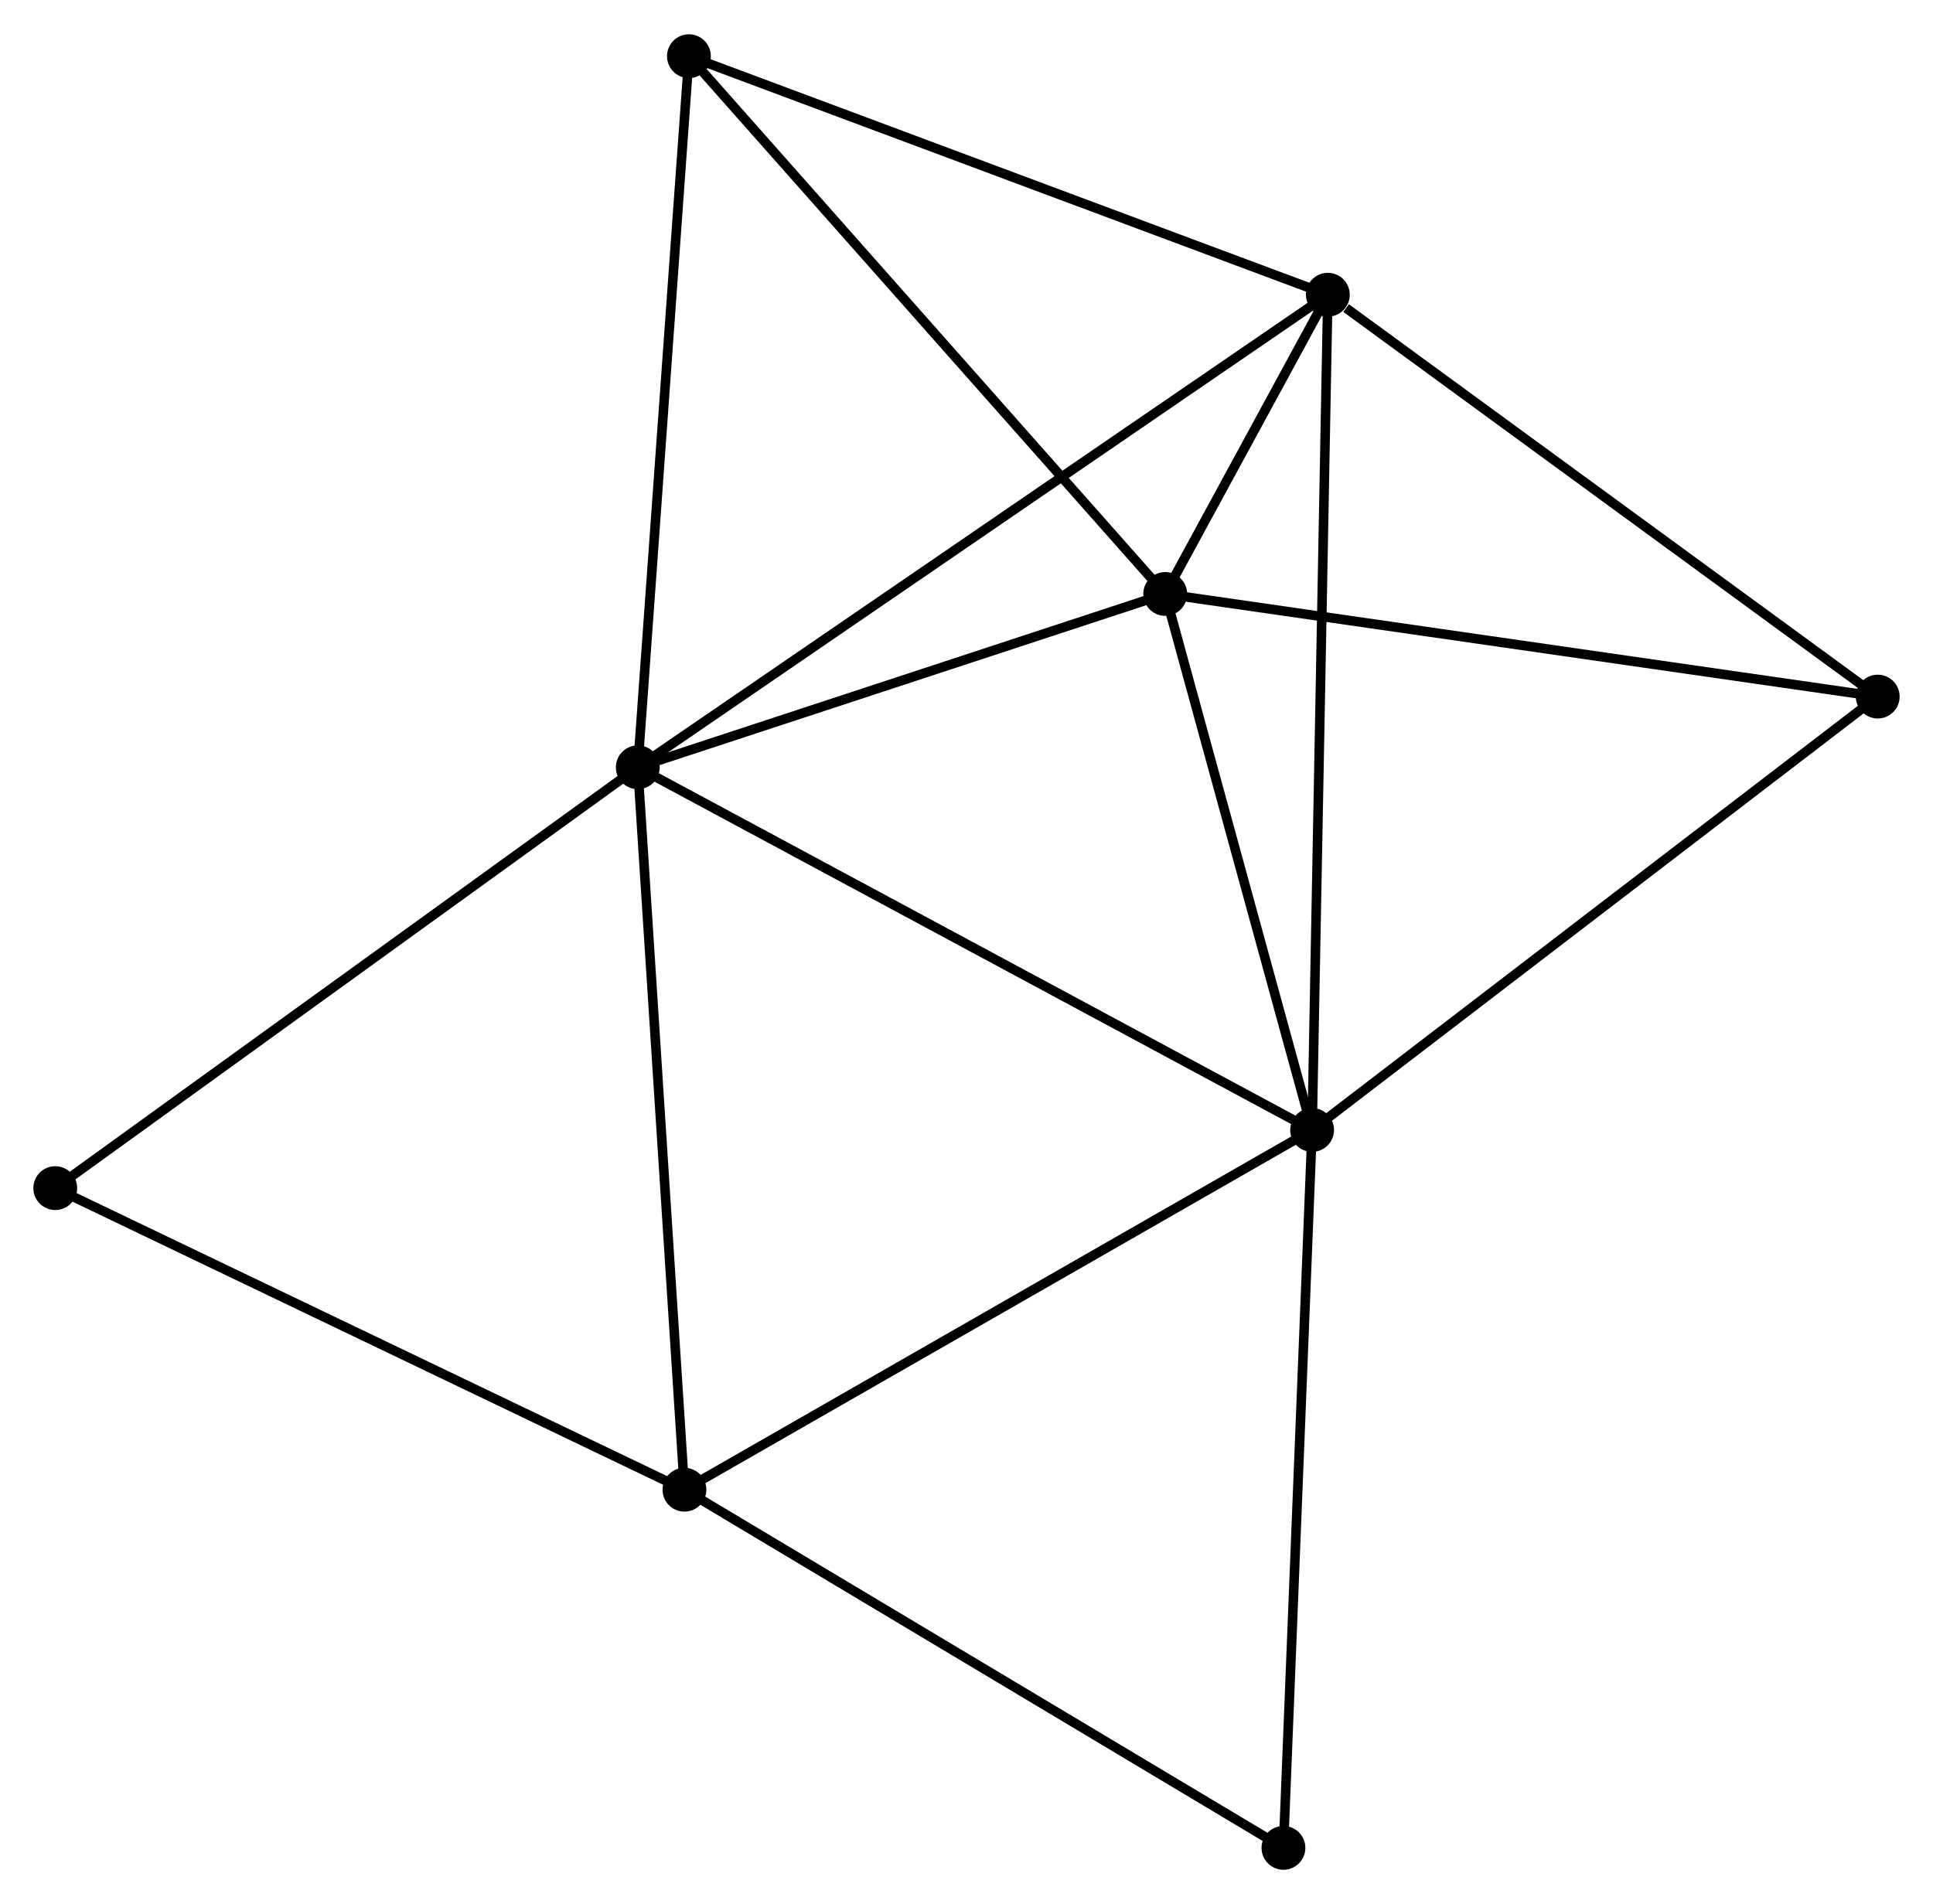 <?xml version="1.0" encoding="UTF-8" standalone="no"?>
<!DOCTYPE svg PUBLIC "-//W3C//DTD SVG 1.1//EN"
 "http://www.w3.org/Graphics/SVG/1.1/DTD/svg11.dtd">
<!-- Generated by graphviz version 2.36.0 (20140111.2315)
 -->
<!-- Title: %3 Pages: 1 -->
<svg width="203pt" height="200pt"
 viewBox="0.00 0.00 202.94 199.74" xmlns="http://www.w3.org/2000/svg" xmlns:xlink="http://www.w3.org/1999/xlink">
<g id="graph0" class="graph" transform="scale(1 1) rotate(0) translate(4 195.741)">
<title>%3</title>
<!-- 0 -->
<g id="node1" class="node"><title>0</title>
<ellipse fill="black" stroke="black" cx="62.959" cy="-115.269" rx="1.8" ry="1.8"/>
</g>
<!-- 1 -->
<g id="node2" class="node"><title>1</title>
<ellipse fill="black" stroke="black" cx="133.755" cy="-77.185" rx="1.8" ry="1.8"/>
</g>
<!-- 0&#45;&#45;1 -->
<g id="edge1" class="edge"><title>0&#45;&#45;1</title>
<path fill="none" stroke="black" d="M64.709,-114.328C74.503,-109.059 122.431,-83.276 132.066,-78.094"/>
</g>
<!-- 2 -->
<g id="node3" class="node"><title>2</title>
<ellipse fill="black" stroke="black" cx="118.332" cy="-133.471" rx="1.8" ry="1.8"/>
</g>
<!-- 0&#45;&#45;2 -->
<g id="edge2" class="edge"><title>0&#45;&#45;2</title>
<path fill="none" stroke="black" d="M64.801,-115.875C73.208,-118.638 107.888,-130.038 116.426,-132.845"/>
</g>
<!-- 3 -->
<g id="node4" class="node"><title>3</title>
<ellipse fill="black" stroke="black" cx="135.406" cy="-164.892" rx="1.8" ry="1.8"/>
</g>
<!-- 0&#45;&#45;3 -->
<g id="edge3" class="edge"><title>0&#45;&#45;3</title>
<path fill="none" stroke="black" d="M64.472,-116.305C73.9,-122.763 124.497,-157.42 133.901,-163.862"/>
</g>
<!-- 4 -->
<g id="node5" class="node"><title>4</title>
<ellipse fill="black" stroke="black" cx="67.858" cy="-39.409" rx="1.8" ry="1.8"/>
</g>
<!-- 0&#45;&#45;4 -->
<g id="edge4" class="edge"><title>0&#45;&#45;4</title>
<path fill="none" stroke="black" d="M63.08,-113.394C63.758,-102.898 67.074,-51.542 67.741,-41.219"/>
</g>
<!-- 5 -->
<g id="node6" class="node"><title>5</title>
<ellipse fill="black" stroke="black" cx="68.329" cy="-189.941" rx="1.8" ry="1.8"/>
</g>
<!-- 0&#45;&#45;5 -->
<g id="edge5" class="edge"><title>0&#45;&#45;5</title>
<path fill="none" stroke="black" d="M63.091,-117.115C63.828,-127.356 67.407,-177.122 68.181,-187.885"/>
</g>
<!-- 7 -->
<g id="node7" class="node"><title>7</title>
<ellipse fill="black" stroke="black" cx="1.8" cy="-71.079" rx="1.8" ry="1.8"/>
</g>
<!-- 0&#45;&#45;7 -->
<g id="edge6" class="edge"><title>0&#45;&#45;7</title>
<path fill="none" stroke="black" d="M61.447,-114.177C53.059,-108.116 12.299,-78.665 3.484,-72.295"/>
</g>
<!-- 1&#45;&#45;2 -->
<g id="edge7" class="edge"><title>1&#45;&#45;2</title>
<path fill="none" stroke="black" d="M133.242,-79.058C130.9,-87.603 121.241,-122.855 118.863,-131.534"/>
</g>
<!-- 1&#45;&#45;3 -->
<g id="edge8" class="edge"><title>1&#45;&#45;3</title>
<path fill="none" stroke="black" d="M133.789,-79.017C134.004,-90.431 135.158,-151.686 135.372,-163.071"/>
</g>
<!-- 1&#45;&#45;4 -->
<g id="edge9" class="edge"><title>1&#45;&#45;4</title>
<path fill="none" stroke="black" d="M132.126,-76.251C123.088,-71.07 79.17,-45.894 69.671,-40.449"/>
</g>
<!-- 6 -->
<g id="node8" class="node"><title>6</title>
<ellipse fill="black" stroke="black" cx="193.137" cy="-122.693" rx="1.8" ry="1.8"/>
</g>
<!-- 1&#45;&#45;6 -->
<g id="edge10" class="edge"><title>1&#45;&#45;6</title>
<path fill="none" stroke="black" d="M135.223,-78.31C143.367,-84.551 182.943,-114.88 191.502,-121.44"/>
</g>
<!-- 8 -->
<g id="node9" class="node"><title>8</title>
<ellipse fill="black" stroke="black" cx="130.745" cy="-1.8" rx="1.8" ry="1.8"/>
</g>
<!-- 1&#45;&#45;8 -->
<g id="edge11" class="edge"><title>1&#45;&#45;8</title>
<path fill="none" stroke="black" d="M133.68,-75.322C133.268,-64.983 131.262,-14.742 130.828,-3.875"/>
</g>
<!-- 2&#45;&#45;3 -->
<g id="edge12" class="edge"><title>2&#45;&#45;3</title>
<path fill="none" stroke="black" d="M119.25,-135.161C122.187,-140.565 131.339,-157.408 134.399,-163.038"/>
</g>
<!-- 2&#45;&#45;5 -->
<g id="edge13" class="edge"><title>2&#45;&#45;5</title>
<path fill="none" stroke="black" d="M117.096,-134.867C110.238,-142.612 76.913,-180.247 69.705,-188.386"/>
</g>
<!-- 2&#45;&#45;6 -->
<g id="edge14" class="edge"><title>2&#45;&#45;6</title>
<path fill="none" stroke="black" d="M120.181,-133.205C130.531,-131.714 181.173,-124.417 191.353,-122.95"/>
</g>
<!-- 3&#45;&#45;5 -->
<g id="edge15" class="edge"><title>3&#45;&#45;5</title>
<path fill="none" stroke="black" d="M133.471,-165.615C123.676,-169.273 79.657,-185.711 70.145,-189.263"/>
</g>
<!-- 3&#45;&#45;6 -->
<g id="edge16" class="edge"><title>3&#45;&#45;6</title>
<path fill="none" stroke="black" d="M137.327,-163.488C146.249,-156.967 183.548,-129.702 191.6,-123.816"/>
</g>
<!-- 4&#45;&#45;7 -->
<g id="edge17" class="edge"><title>4&#45;&#45;7</title>
<path fill="none" stroke="black" d="M66.225,-40.192C57.165,-44.535 13.14,-65.642 3.618,-70.207"/>
</g>
<!-- 4&#45;&#45;8 -->
<g id="edge18" class="edge"><title>4&#45;&#45;8</title>
<path fill="none" stroke="black" d="M69.412,-38.48C78.037,-33.322 119.949,-8.257 129.014,-2.835"/>
</g>
</g>
</svg>
